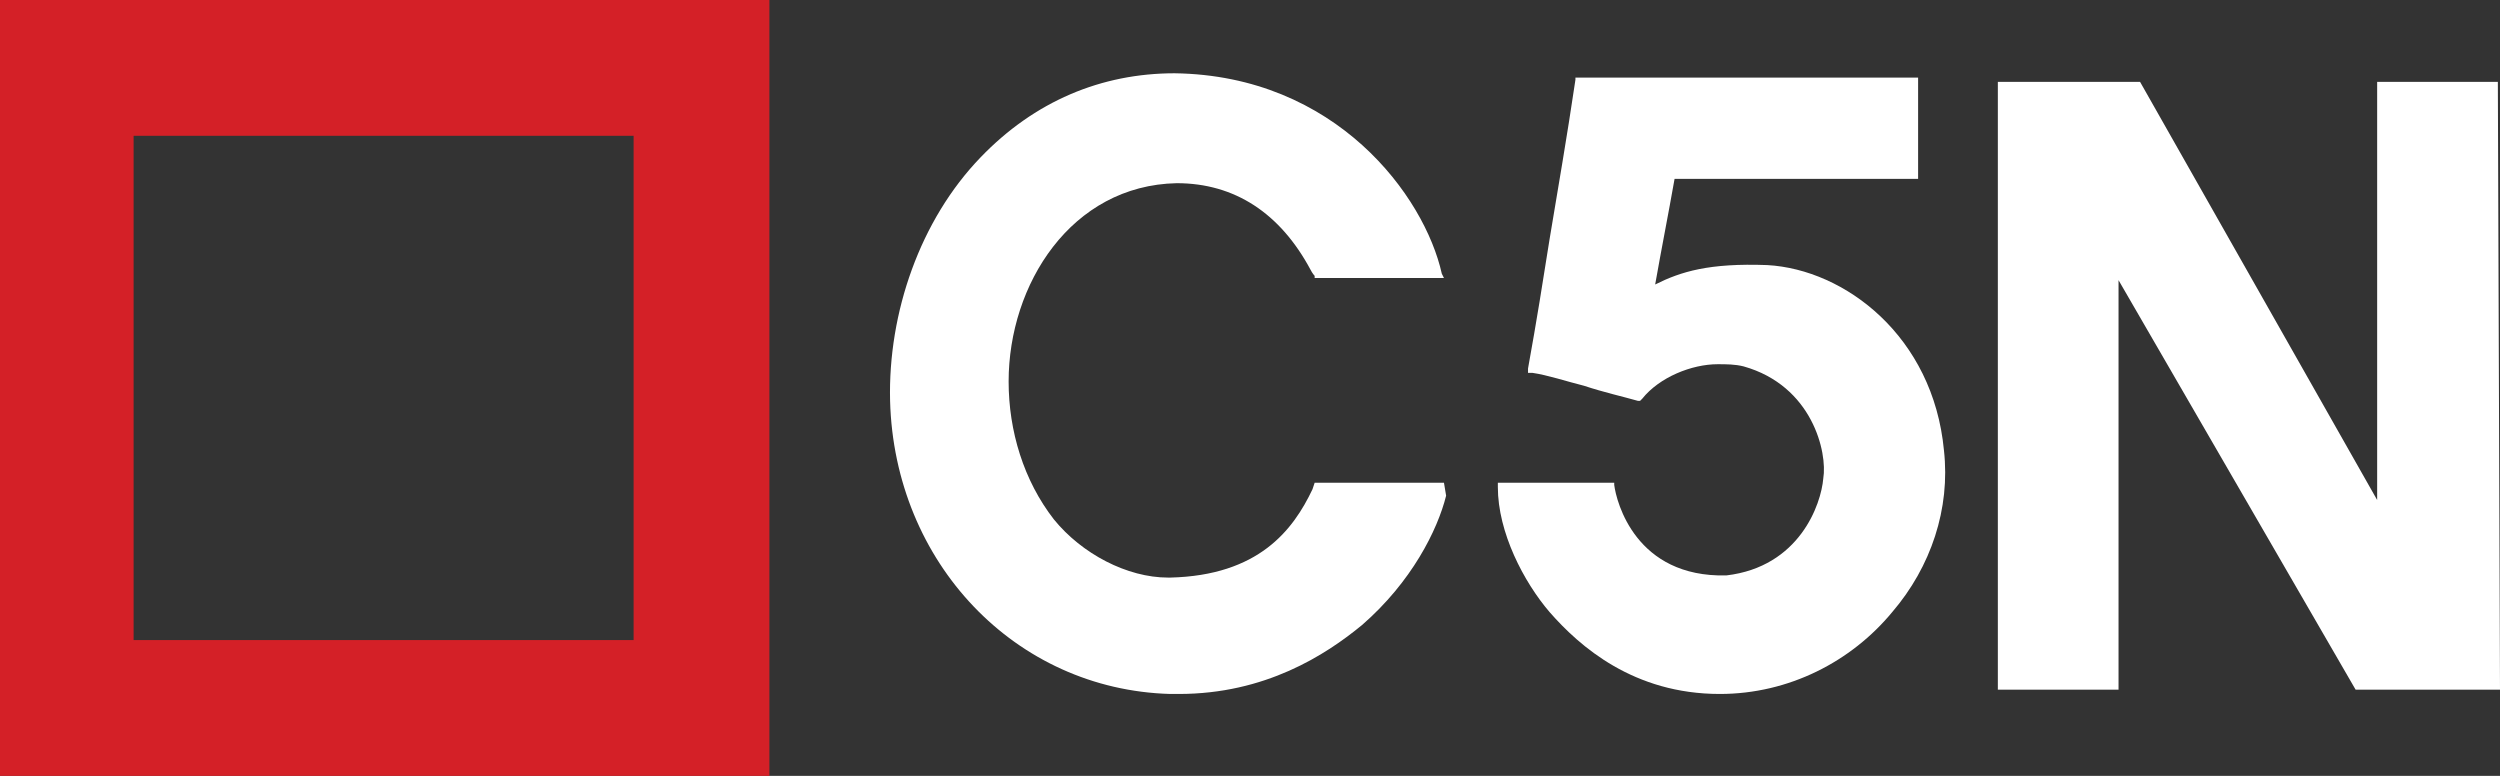 <?xml version="1.0" encoding="utf-8"?>
<!-- Generator: Adobe Illustrator 24.2.3, SVG Export Plug-In . SVG Version: 6.00 Build 0)  -->
<svg version="1.1" id="Layer_1" xmlns="http://www.w3.org/2000/svg" xmlns:xlink="http://www.w3.org/1999/xlink" x="0px" y="0px"
	 viewBox="0 0 116 36" style="enable-background:new 0 0 116 36;" xml:space="preserve">
<rect x="0" y="0" width="116" height="36" fill="#333333" stroke="none"/>
<style type="text/css">
	.st0{fill-rule:evenodd;clip-rule:evenodd;fill:#FFFFFF;}
	.st1{fill-rule:evenodd;clip-rule:evenodd;fill:#D42027;}
</style>
<path class="st0" d="M116,32l-0.2,0c-1.2,0-2.4,0-3.7,0l-2.8,0l-11-19l0,19l-5.6,0V3.8h6.6l11,19.4c0-6.4,0-12.8,0-19.2V3.8h5.6
	L116,32z"/>
<path class="st0" d="M79.8,32.2L79.8,32.2c-4,0-6.5-2.2-7.9-3.8c-1.2-1.4-2.4-3.7-2.4-5.8v-0.2l1.3,0c1.2,0,2.6,0,3.9,0l0.2,0l0,0.1
	c0.1,0.8,1,4.3,5.2,4.2c3.4-0.4,4.4-3.3,4.5-4.5l0,0c0.2-1.2-0.5-4.3-3.7-5.2c-0.4-0.1-0.8-0.1-1.2-0.1c-1.2,0-2.7,0.6-3.5,1.6
	l-0.1,0.1l-0.1,0c-0.7-0.2-1.6-0.4-2.5-0.7c-0.8-0.2-1.7-0.5-2.4-0.6l-0.2,0l0-0.2c0.4-2.2,0.7-4.1,1-6c0.4-2.4,0.8-4.7,1.2-7.4
	l0-0.1H89v4.7H77.7c-0.3,1.7-0.6,3.2-0.9,4.9c1.2-0.6,2.5-1,5.2-0.9c3.6,0.2,7.7,3.3,8.2,8.6c0.3,2.7-0.6,5.4-2.4,7.5
	C85.9,30.7,83,32.2,79.8,32.2L79.8,32.2z"/>
<path class="st0" d="M54.7,32.2c-0.1,0-0.2,0-0.4,0c-7.2-0.2-12.8-6.1-13-13.6c-0.1-4.1,1.4-8.4,4.2-11.3c2.5-2.6,5.6-3.9,9-3.9
	c7.5,0.1,11.6,5.7,12.4,9.3l0.1,0.2h-6l0-0.1c0,0-0.1-0.1-0.2-0.3c-1.4-2.6-3.5-4-6.2-4h0c-4.9,0.1-7.8,4.7-7.8,9.2
	c0,2.3,0.7,4.6,2.1,6.4c1.3,1.6,3.4,2.7,5.3,2.7l0.1,0c4.1-0.1,5.7-2.2,6.6-4.1l0.1-0.3h6L67.1,23c-0.4,1.6-1.6,4-3.9,6
	C61.5,30.4,58.7,32.2,54.7,32.2z"/>
<path class="st1" d="M6.2,29.7h23.2V6.3H6.2V29.7z M0,36h35.7V0H0V36z"/>
</svg>
